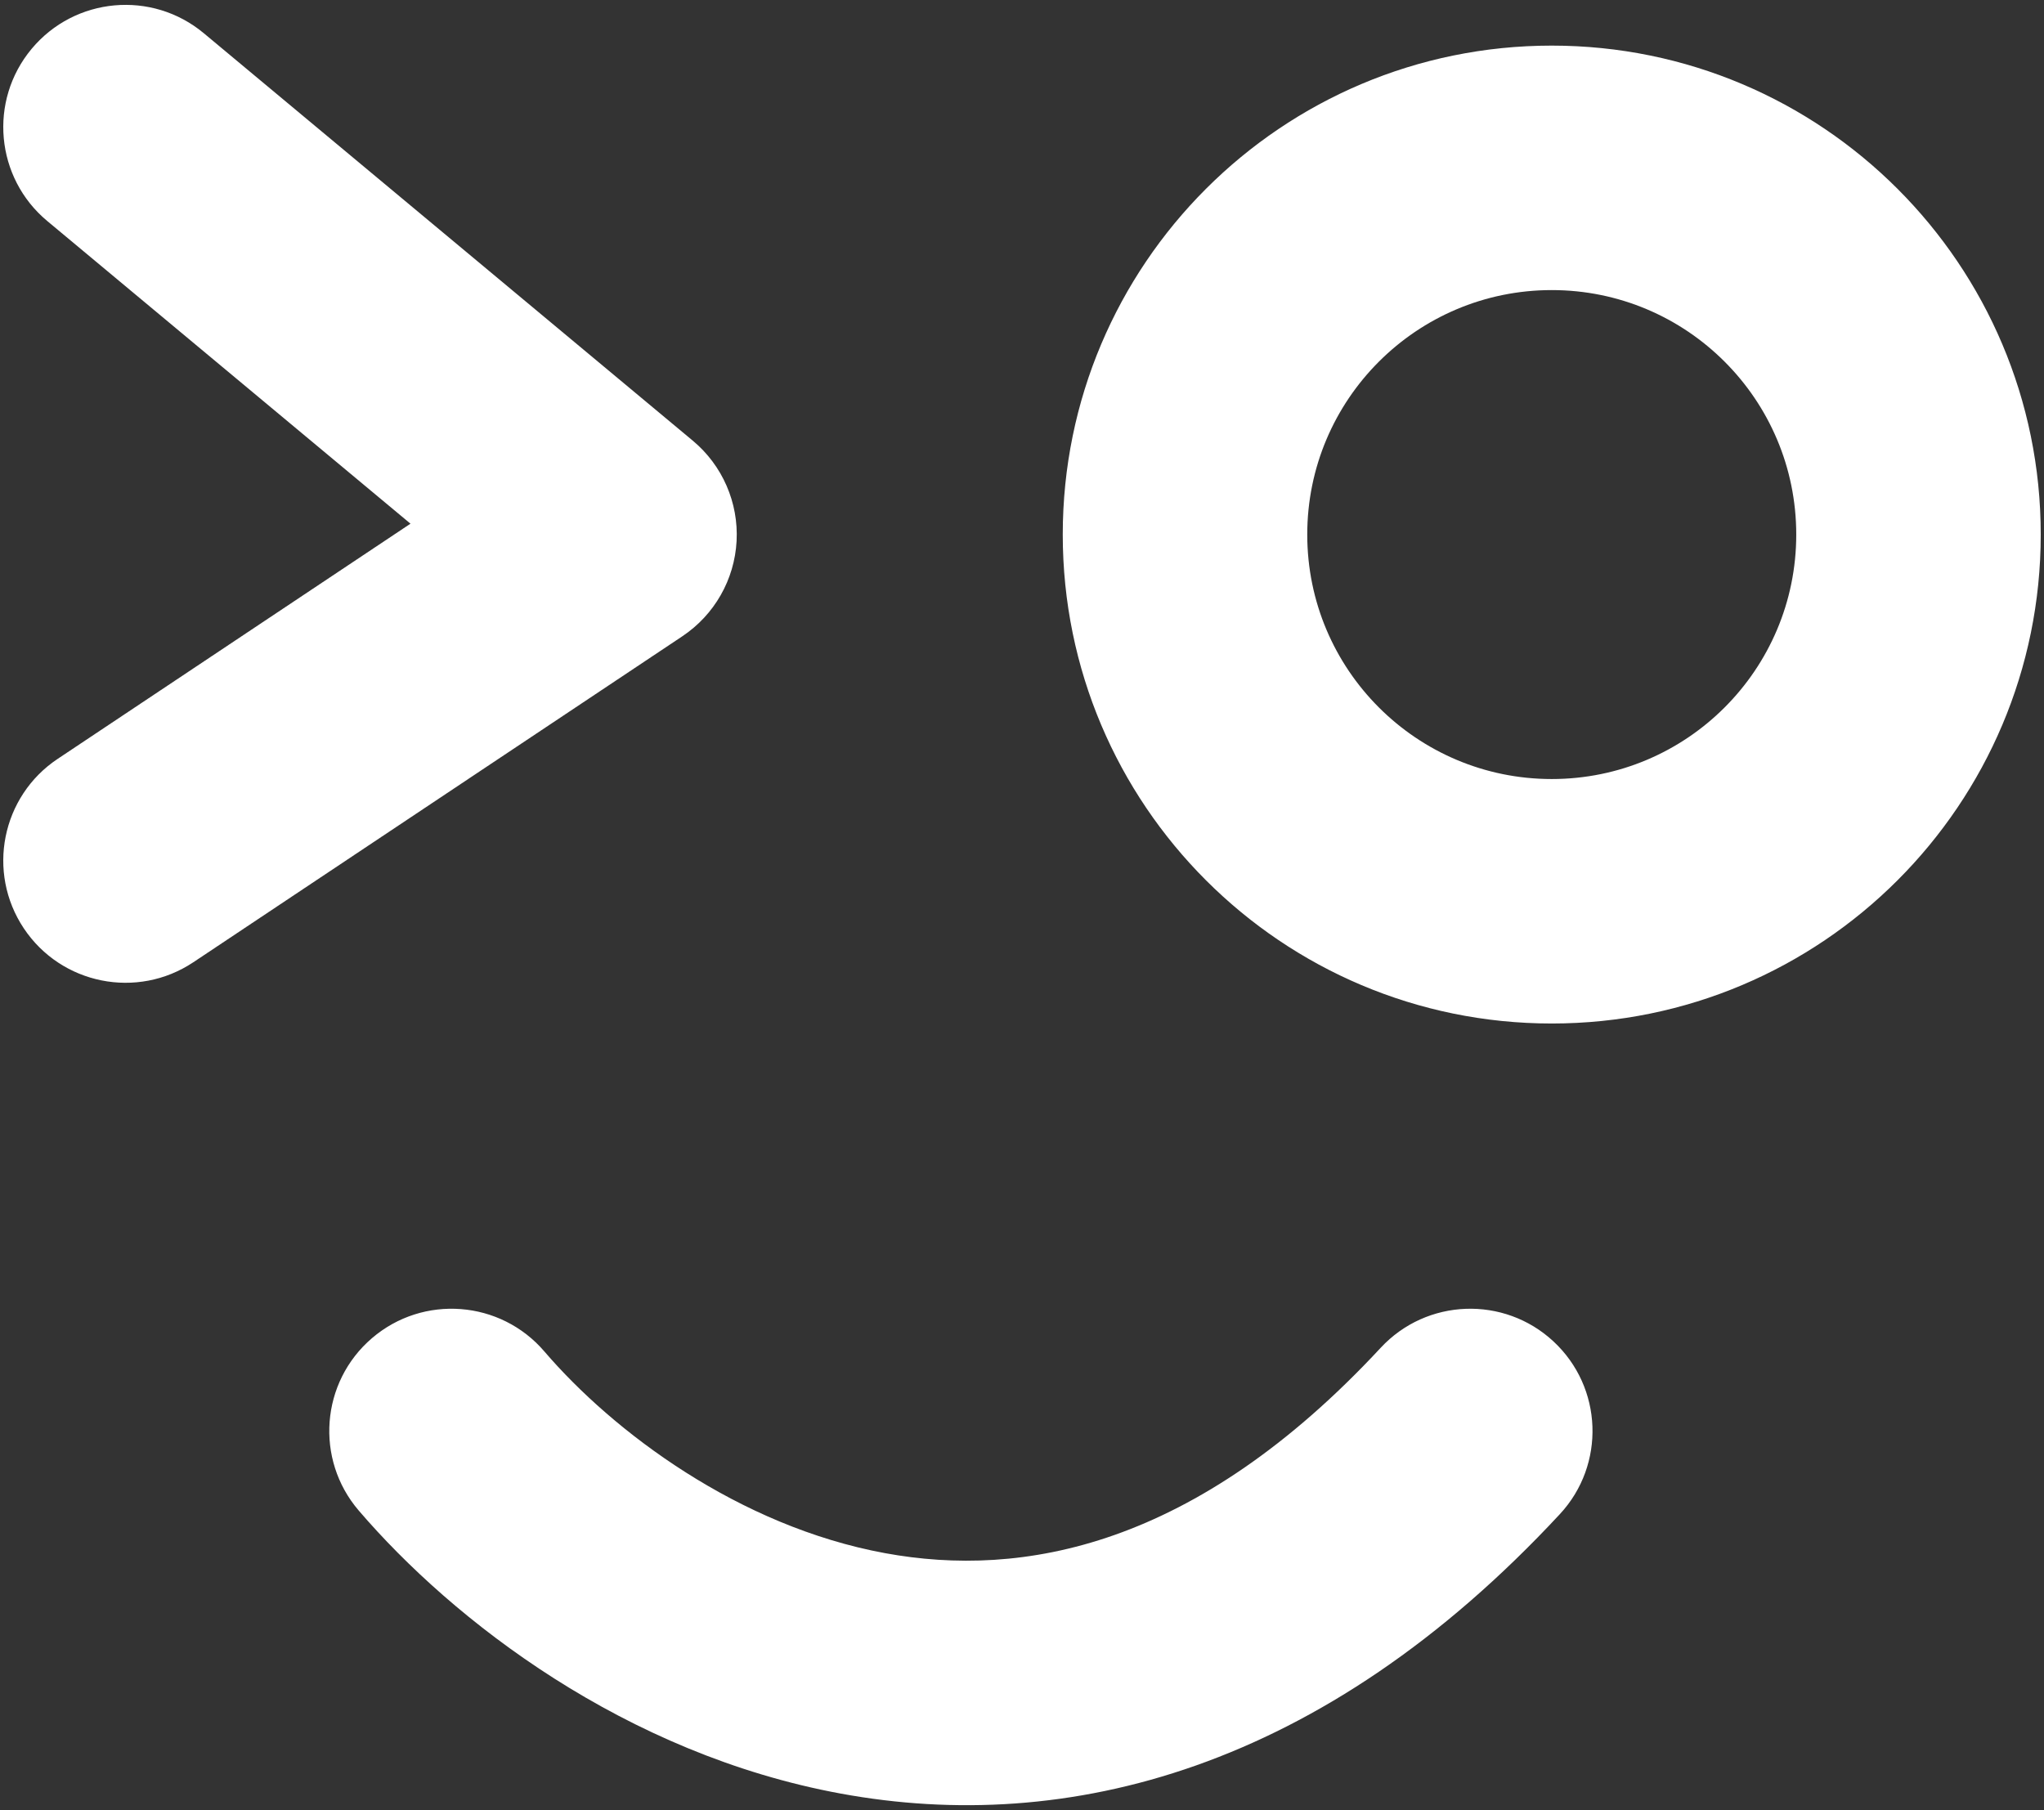<svg width="376" height="333" viewBox="0 0 376 333" fill="none" xmlns="http://www.w3.org/2000/svg">
<rect x="0" y="0" width="376" height="333" fill="#333333" stroke="none"/>
<path fill-rule="evenodd" clip-rule="evenodd" d="M5.814 8.99C13.765 -0.552 27.945 -1.841 37.486 6.11L127.438 81.07C132.889 85.612 135.876 92.46 135.498 99.546C135.119 106.631 131.42 113.121 125.516 117.057L35.564 177.025C25.23 183.914 11.268 181.122 4.379 170.788C-2.51 160.454 0.282 146.492 10.616 139.603L75.509 96.341L8.694 40.662C-0.848 32.711 -2.137 18.531 5.814 8.99ZM285.449 143.319C310.289 143.319 330.425 123.182 330.425 98.343C330.425 73.503 310.289 53.367 285.449 53.367C260.61 53.367 240.473 73.503 240.473 98.343C240.473 123.182 260.61 143.319 285.449 143.319ZM285.449 188.295C335.128 188.295 375.401 148.022 375.401 98.343C375.401 48.663 335.128 8.391 285.449 8.391C235.77 8.391 195.497 48.663 195.497 98.343C195.497 148.022 235.77 188.295 285.449 188.295ZM100.134 248.621C92.051 239.191 77.855 238.099 68.425 246.182C58.995 254.264 57.903 268.461 65.986 277.891C83.343 298.141 114.971 322.682 154.71 329.975C196.258 337.6 243.18 325.683 286.939 278.558C295.39 269.457 294.863 255.228 285.762 246.777C276.661 238.326 262.432 238.853 253.981 247.954C219.782 284.784 187.995 290.357 162.829 285.738C135.854 280.788 112.761 263.352 100.134 248.621Z" fill="white"/>
</svg>
